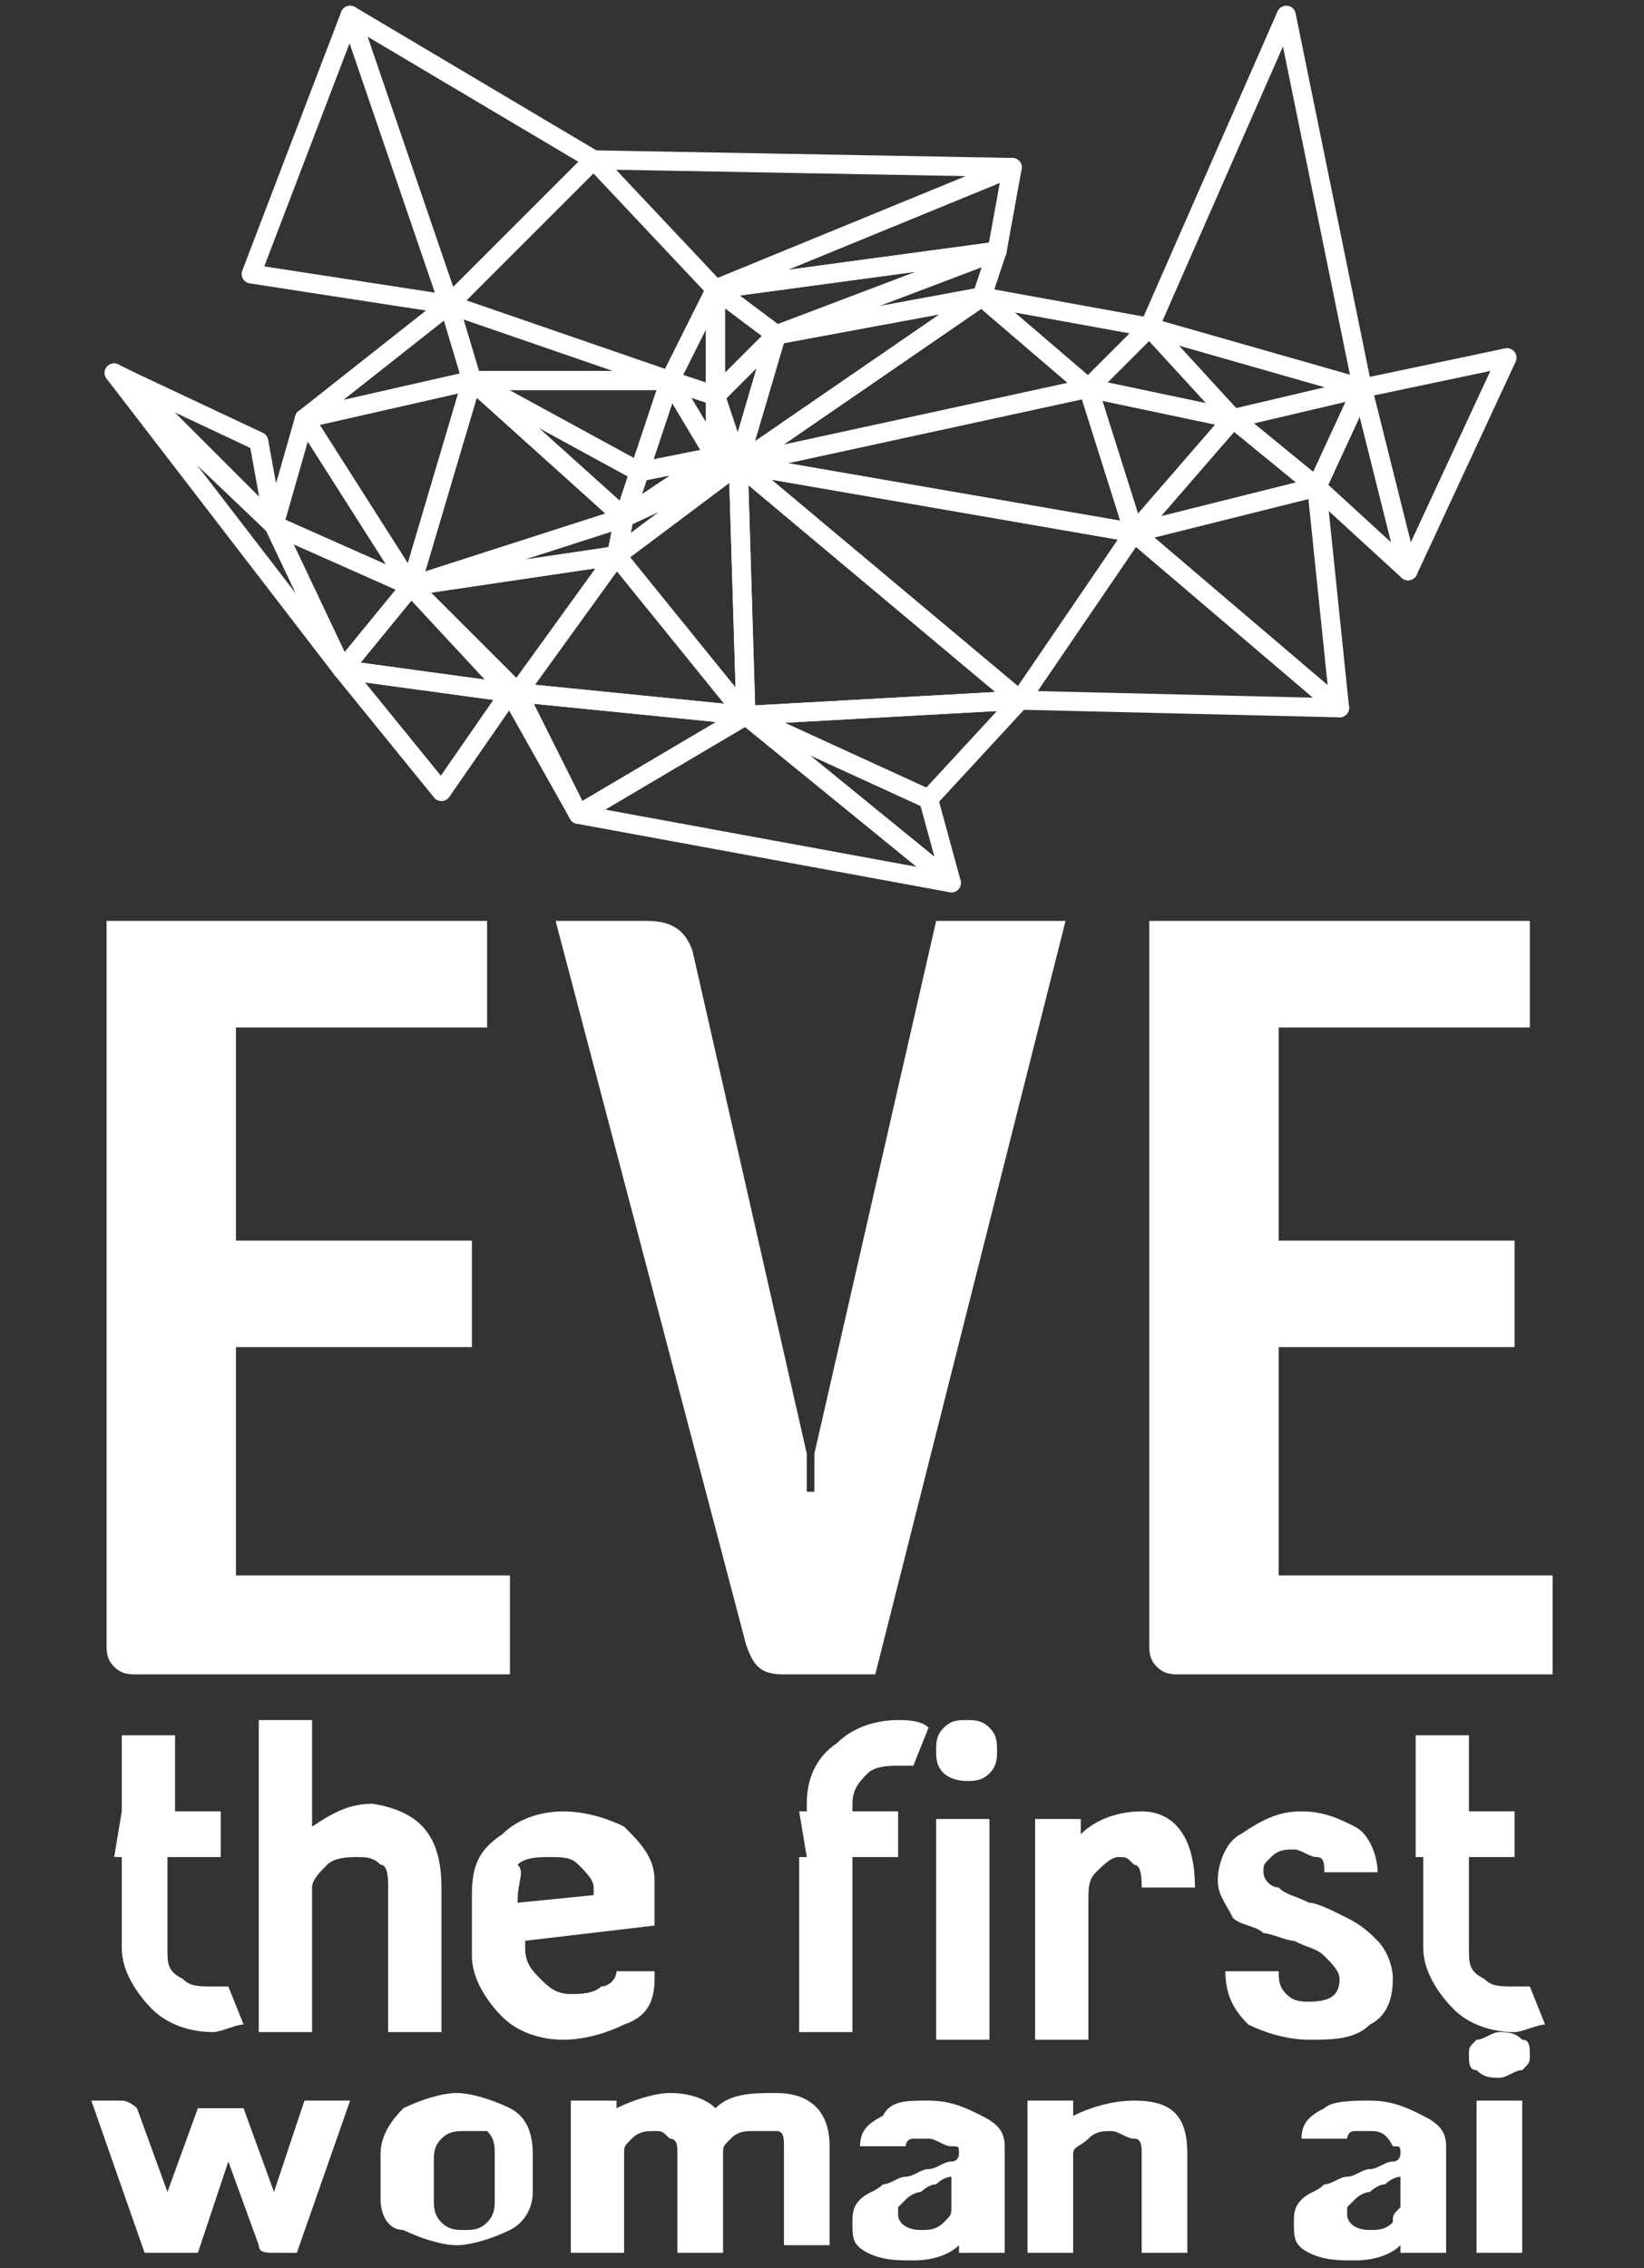 <?xml version="1.0" encoding="utf-8"?>
<!-- Generator: Adobe Illustrator 25.4.1, SVG Export Plug-In . SVG Version: 6.00 Build 0)  -->
<svg version="1.1" id="圖層_1" xmlns="http://www.w3.org/2000/svg" xmlns:xlink="http://www.w3.org/1999/xlink" x="0px" y="0px"
	 viewBox="0 0 21.6 29.8" style="enable-background:new 0 0 21.6 29.8;" xml:space="preserve">
<rect x="0" y="0" width="21.6" height="29.8" fill="#333333" stroke="none"/>
<style type="text/css">
	.st0{fill:#FFFFFF;}
	.st1{fill:none;stroke:#FFFFFF;stroke-width:0.25;stroke-linecap:round;stroke-linejoin:round;stroke-miterlimit:10;}
</style>
<g>
	<g>
		<path class="st0" d="M6.7,22H1.8c-0.1,0-0.2,0-0.3-0.1c-0.1-0.1-0.1-0.2-0.1-0.3v-9.5h5v1.4H3.1v2.8h3.1v1.4H3.1v3h3.6V22z"/>
		<path class="st0" d="M9.1,12.5l1.5,6.6l0,0.5h0.1l0-0.5l1.6-7h1.7L11.5,22h-1.2c-0.3,0-0.4-0.1-0.5-0.4l-2.5-9.5h1.2
			C8.8,12.1,9,12.2,9.1,12.5z"/>
		<path class="st0" d="M20.4,22h-4.9c-0.1,0-0.2,0-0.3-0.1c-0.1-0.1-0.1-0.2-0.1-0.3v-9.5h5v1.4h-3.3v2.8h3.1v1.4h-3.1v3h3.6V22z"/>
	</g>
	<g>
		<path class="st0" d="M1.6,23.8v-1h0.7v1h0.6v0.6H2.2v1.2c0,0.2,0,0.3,0.2,0.4c0.1,0.1,0.2,0.1,0.4,0.1c0.1,0,0.1,0,0.2,0l0.2,0.5
			c-0.1,0-0.3,0.1-0.4,0.1c-0.3,0-0.6-0.1-0.8-0.3c-0.2-0.2-0.4-0.5-0.4-0.8v-1.2H1.5L1.6,23.8L1.6,23.8z"/>
		<path class="st0" d="M5.8,24.8v1.9H5.1v-1.9c0-0.1,0-0.3-0.1-0.3c-0.1-0.1-0.2-0.1-0.3-0.1c-0.1,0-0.3,0-0.4,0.1
			c-0.1,0.1-0.2,0.2-0.2,0.3v1.9H3.4v-4.1h0.7v1.4c0.3-0.2,0.5-0.3,0.8-0.3C5.5,23.8,5.8,24.1,5.8,24.8z"/>
		<path class="st0" d="M8.6,26c0,0.3-0.1,0.5-0.4,0.6c-0.2,0.1-0.5,0.2-0.8,0.2c-0.3,0-0.6-0.1-0.8-0.3c-0.2-0.2-0.4-0.5-0.4-0.8
			v-0.8c0-0.4,0.1-0.6,0.4-0.8c0.2-0.2,0.5-0.3,0.8-0.3c0.3,0,0.6,0.1,0.8,0.2c0.2,0.2,0.4,0.4,0.4,0.7v0.6l-1.7,0.2v0.1
			c0,0.2,0.1,0.3,0.2,0.4c0.1,0.1,0.2,0.2,0.4,0.2c0.1,0,0.3,0,0.4-0.1c0.1,0,0.2-0.1,0.2-0.2H8.6z M6.8,25l1-0.1v-0.1
			c0-0.1-0.1-0.2-0.2-0.3c-0.1-0.1-0.2-0.1-0.4-0.1c-0.1,0-0.3,0-0.4,0.1C6.9,24.6,6.8,24.7,6.8,25L6.8,25z"/>
	</g>
	<g>
		<path class="st0" d="M1.8,27.7l0.4,1.1l0,0.1h0l0-0.1l0.4-1.1h0.6l0.4,1.1l0,0.1h0l0-0.1l0.4-1.2h0.6l-0.7,2H3.6
			c-0.1,0-0.2,0-0.2-0.1L3,28.4l0-0.1h0l0,0.1l-0.4,1.2H1.9l-0.7-2h0.4C1.7,27.6,1.8,27.7,1.8,27.7z"/>
		<path class="st0" d="M5,28.3c0-0.2,0.1-0.4,0.3-0.6c0.2-0.1,0.5-0.2,0.7-0.2s0.5,0.1,0.7,0.2c0.2,0.1,0.3,0.3,0.3,0.6v0.5
			c0,0.2-0.1,0.4-0.3,0.5c-0.2,0.1-0.5,0.2-0.7,0.2s-0.5-0.1-0.7-0.2C5.1,29.3,5,29.1,5,28.9V28.3z M6.5,28.3c0-0.1,0-0.2-0.1-0.3
			C6.3,28,6.2,28,6.1,28s-0.2,0-0.3,0.1c-0.1,0.1-0.1,0.2-0.1,0.3v0.5c0,0.1,0,0.2,0.1,0.3c0.1,0.1,0.2,0.1,0.3,0.1s0.2,0,0.3-0.1
			c0.1-0.1,0.1-0.2,0.1-0.3V28.3z"/>
		<path class="st0" d="M7.5,27.6h0.6l0,0.1c0.2-0.1,0.5-0.2,0.7-0.2c0.3,0,0.5,0.1,0.6,0.2c0.2-0.2,0.5-0.2,0.8-0.2
			c0.4,0,0.7,0.2,0.7,0.7v1.3h-0.6v-1.3c0-0.1,0-0.2-0.1-0.2C10.1,28,10,28,9.9,28c-0.1,0-0.2,0-0.3,0.1c-0.1,0.1-0.1,0.1-0.1,0.2
			v1.3H8.9v-1.3c0-0.1,0-0.2-0.1-0.2C8.7,28,8.7,28,8.6,28c-0.1,0-0.2,0-0.3,0.1c-0.1,0.1-0.1,0.1-0.1,0.2v1.3H7.5V27.6z"/>
		<path class="st0" d="M12.2,27.6c0.3,0,0.5,0.1,0.7,0.2c0.2,0.1,0.3,0.2,0.3,0.4v1.1c0,0,0,0.1,0,0.1c0,0.1,0,0.1,0,0.1l0,0.1h-0.6
			l0-0.1c-0.1,0.1-0.3,0.2-0.6,0.2c-0.2,0-0.4,0-0.6-0.1c-0.2-0.1-0.2-0.2-0.2-0.4c0-0.1,0-0.2,0.1-0.3c0.1-0.1,0.2-0.1,0.3-0.2
			c0.1,0,0.2-0.1,0.3-0.1c0.1,0,0.2-0.1,0.3-0.1c0.1,0,0.2-0.1,0.3-0.1c0.1,0,0.1-0.1,0.1-0.1c0-0.1,0-0.1-0.1-0.1
			c-0.1,0-0.2-0.1-0.3-0.1c-0.1,0-0.2,0-0.2,0c-0.1,0-0.1,0.1-0.1,0.1h-0.6c0-0.2,0.1-0.3,0.3-0.4C11.7,27.6,11.9,27.6,12.2,27.6z
			 M12.5,29v-0.4c0,0-0.1,0-0.2,0.1c-0.1,0-0.2,0.1-0.2,0.1c0,0-0.1,0-0.2,0.1s-0.1,0.1-0.1,0.1c0,0,0,0.1,0,0.1
			c0,0.1,0.1,0.2,0.3,0.2c0.1,0,0.2,0,0.3-0.1C12.5,29.1,12.5,29.1,12.5,29z"/>
		<path class="st0" d="M15.6,28.3v1.3H15v-1.3c0-0.1,0-0.2-0.1-0.2c-0.1,0-0.2-0.1-0.3-0.1c-0.1,0-0.2,0-0.3,0.1
			c-0.1,0.1-0.2,0.1-0.2,0.2v1.3h-0.6v-2h0.6l0,0.2c0.2-0.1,0.5-0.2,0.8-0.2C15.4,27.6,15.6,27.8,15.6,28.3z"/>
		<path class="st0" d="M18,27.6c0.3,0,0.5,0.1,0.7,0.2c0.2,0.1,0.3,0.2,0.3,0.4v1.1c0,0,0,0.1,0,0.1c0,0.1,0,0.1,0,0.1l0,0.1h-0.6
			l0-0.1c-0.1,0.1-0.3,0.2-0.6,0.2c-0.2,0-0.4,0-0.6-0.1c-0.2-0.1-0.2-0.2-0.2-0.4c0-0.1,0-0.2,0.1-0.3c0.1-0.1,0.2-0.1,0.3-0.2
			c0.1,0,0.2-0.1,0.3-0.1c0.1,0,0.2-0.1,0.3-0.1c0.1,0,0.2-0.1,0.3-0.1c0.1,0,0.1-0.1,0.1-0.1c0-0.1,0-0.1-0.1-0.1
			C18.2,28,18.1,28,18,28c-0.1,0-0.2,0-0.2,0c-0.1,0-0.1,0.1-0.1,0.1h-0.6c0-0.2,0.1-0.3,0.3-0.4C17.5,27.6,17.8,27.6,18,27.6z
			 M18.4,29v-0.4c0,0-0.1,0-0.2,0.1c-0.1,0-0.2,0.1-0.2,0.1c0,0-0.1,0-0.2,0.1s-0.1,0.1-0.1,0.1c0,0,0,0.1,0,0.1
			c0,0.1,0.1,0.2,0.3,0.2c0.1,0,0.2,0,0.3-0.1C18.3,29.1,18.3,29.1,18.4,29z"/>
		<path class="st0" d="M19.4,27.2c-0.1,0-0.1-0.1-0.1-0.2c0-0.1,0-0.1,0.1-0.2c0.1,0,0.2-0.1,0.3-0.1c0.1,0,0.2,0,0.3,0.1
			c0.1,0,0.1,0.1,0.1,0.2c0,0.1,0,0.1-0.1,0.2c-0.1,0-0.2,0.1-0.3,0.1C19.6,27.3,19.5,27.3,19.4,27.2z M19.4,27.6H20v2h-0.6V27.6z"
			/>
	</g>
	<g>
		<path class="st0" d="M10.6,24.4L10.6,24.4l-0.1-0.6h0.1v-0.1c0-0.3,0.1-0.6,0.4-0.8c0.2-0.2,0.5-0.3,0.8-0.3c0.1,0,0.3,0,0.4,0.1
			L12,23.2c-0.1,0-0.1,0-0.2,0c-0.1,0-0.3,0-0.4,0.1c-0.1,0.1-0.2,0.2-0.2,0.4v0.1h0.6v0.6h-0.6v2.3h-0.7V24.4z"/>
		<path class="st0" d="M12.4,23.3c-0.1-0.1-0.1-0.2-0.1-0.3c0-0.1,0-0.2,0.1-0.3c0.1-0.1,0.2-0.1,0.3-0.1c0.1,0,0.2,0,0.3,0.1
			c0.1,0.1,0.1,0.2,0.1,0.3c0,0.1,0,0.2-0.1,0.3c-0.1,0.1-0.2,0.1-0.3,0.1C12.5,23.4,12.4,23.3,12.4,23.3z M12.3,23.9H13v2.9h-0.7
			V23.9z"/>
		<path class="st0" d="M15.7,24.8H15c0-0.1,0-0.3-0.1-0.3c-0.1-0.1-0.1-0.1-0.2-0.1c-0.1,0-0.2,0.1-0.3,0.2
			c-0.1,0.1-0.1,0.2-0.1,0.4v1.8h-0.7v-2.9h0.6l0,0.2c0.2-0.2,0.5-0.3,0.8-0.3C15.4,23.8,15.7,24.1,15.7,24.8z"/>
		<path class="st0" d="M17.1,23.8c0.3,0,0.5,0.1,0.7,0.2c0.2,0.1,0.3,0.4,0.3,0.6h-0.7c0-0.1,0-0.2-0.1-0.2c-0.1,0-0.2-0.1-0.3-0.1
			c-0.1,0-0.2,0-0.3,0.1c-0.1,0.1-0.1,0.1-0.1,0.2c0,0.1,0.1,0.2,0.2,0.2c0.1,0.1,0.2,0.1,0.4,0.2c0.1,0,0.3,0.1,0.5,0.2
			c0.2,0.1,0.3,0.2,0.4,0.3s0.2,0.3,0.2,0.5c0,0.3-0.1,0.5-0.3,0.6c-0.2,0.2-0.5,0.2-0.8,0.2c-0.3,0-0.6-0.1-0.8-0.2
			c-0.2-0.2-0.3-0.4-0.3-0.7h0.7c0,0.1,0,0.2,0.1,0.3c0.1,0.1,0.2,0.1,0.3,0.1c0.3,0,0.4-0.1,0.4-0.3c0-0.1-0.1-0.2-0.2-0.3
			c-0.1-0.1-0.2-0.1-0.4-0.2c-0.1,0-0.3-0.1-0.4-0.1c-0.1-0.1-0.3-0.1-0.4-0.2C16.1,25,16,24.9,16,24.7c0-0.2,0.1-0.5,0.3-0.6
			C16.6,23.9,16.8,23.8,17.1,23.8z"/>
		<path class="st0" d="M18.6,23.8v-1h0.7v1h0.6v0.6h-0.6v1.2c0,0.2,0,0.3,0.2,0.4c0.1,0.1,0.2,0.1,0.4,0.1c0.1,0,0.1,0,0.2,0
			l0.2,0.5c-0.1,0-0.3,0.1-0.4,0.1c-0.3,0-0.6-0.1-0.8-0.3c-0.2-0.2-0.4-0.5-0.4-0.8v-1.2h-0.1L18.6,23.8L18.6,23.8z"/>
	</g>
	<g>
		<polygon class="st1" points="6.2,5 8.2,6.8 8.4,6.2 		"/>
		<polygon class="st1" points="3.4,5.8 1.7,5 3.6,6.9 		"/>
		<polygon class="st1" points="1.7,5 1.5,4.9 3.6,6.9 		"/>
		<polygon class="st1" points="6.8,9.1 6.7,9.1 7.6,10.7 		"/>
		<polygon class="st1" points="3.6,6.9 1.5,4.9 4.5,8.8 		"/>
		<polygon class="st1" points="4,5.5 3.6,6.9 5.4,7.7 		"/>
		<polygon class="st1" points="3.6,6.9 4.5,8.8 5.4,7.7 		"/>
		<polygon class="st1" points="5.9,4 4,5.5 6.2,5 		"/>
		<polygon class="st1" points="9.4,5.2 9.7,6.1 10.2,4.4 		"/>
		<polygon class="st1" points="4.6,0.2 3.3,3.6 5.9,4 		"/>
		<polygon class="st1" points="4,5.5 5.4,7.7 6.2,5 		"/>
		<polygon class="st1" points="5.4,7.7 6.7,9.1 6.8,9.1 		"/>
		<polygon class="st1" points="5.4,7.7 4.5,8.8 6.7,9.1 		"/>
		<polygon class="st1" points="4.5,8.8 5.8,10.4 6.7,9.1 		"/>
		<polygon class="st1" points="4.6,0.2 5.9,4 7.8,2.1 		"/>
		<polygon class="st1" points="5.4,7.7 8.1,7.3 8.2,6.8 		"/>
		<polygon class="st1" points="9.4,5.2 9.4,6 9.7,6.1 		"/>
		<polygon class="st1" points="9.4,3.8 9.4,5.2 10.2,4.4 		"/>
		<polygon class="st1" points="5.4,7.7 6.8,9.1 8.1,7.3 		"/>
		<polygon class="st1" points="8.8,5 9.4,5.2 9.4,3.8 		"/>
		<polygon class="st1" points="6.2,5 5.4,7.7 8.2,6.8 		"/>
		<polygon class="st1" points="5.9,4 6.2,5 8.8,5 		"/>
		<polygon class="st1" points="6.2,5 8.4,6.2 8.8,5 		"/>
		<polygon class="st1" points="8.4,6.2 8.2,6.8 9.4,6 		"/>
		<polygon class="st1" points="8.8,5 8.4,6.2 9.4,6 		"/>
		<polygon class="st1" points="8.8,5 9.4,6 9.4,5.2 		"/>
		<polygon class="st1" points="9.4,6 8.2,6.8 9.7,6.1 		"/>
		<polygon class="st1" points="8.2,6.8 8.1,7.3 9.7,6.1 		"/>
		<polygon class="st1" points="6.8,9.1 7.6,10.7 9.8,9.4 		"/>
		<polygon class="st1" points="8.1,7.3 6.8,9.1 9.8,9.4 		"/>
		<polygon class="st1" points="9.7,6.1 8.1,7.3 9.8,9.4 		"/>
		<polygon class="st1" points="9.4,3.8 13.1,3.3 13.3,2.2 		"/>
		<polygon class="st1" points="17.9,5.1 18.5,7.5 19.8,4.7 		"/>
		<polygon class="st1" points="12.2,10.5 9.8,9.4 12.5,11.6 		"/>
		<polygon class="st1" points="9.8,9.4 7.6,10.7 12.5,11.6 		"/>
		<polygon class="st1" points="7.8,2.1 9.4,3.8 13.3,2.2 		"/>
		<polygon class="st1" points="10.2,4.4 9.7,6.1 12.9,3.9 		"/>
		<polygon class="st1" points="10.2,4.4 12.9,3.9 13.1,3.3 		"/>
		<polygon class="st1" points="9.4,3.8 10.2,4.4 13.1,3.3 		"/>
		<polygon class="st1" points="14.3,5.1 9.7,6.1 14.9,7 		"/>
		<polygon class="st1" points="9.7,6.1 9.8,9.4 13.4,9.2 		"/>
		<polygon class="st1" points="9.8,9.4 12.2,10.5 13.4,9.2 		"/>
		<polygon class="st1" points="12.9,3.9 9.7,6.1 14.3,5.1 		"/>
		<polygon class="st1" points="9.7,6.1 13.4,9.2 14.9,7 		"/>
		<polygon class="st1" points="12.9,3.9 14.3,5.1 15.1,4.3 		"/>
		<polygon class="st1" points="16.2,5.5 14.9,7 17.3,6.4 		"/>
		<polygon class="st1" points="15.1,4.3 14.3,5.1 16.2,5.5 		"/>
		<polygon class="st1" points="14.3,5.1 14.9,7 16.2,5.5 		"/>
		<polygon class="st1" points="16.9,0.2 15.1,4.3 17.9,5.1 		"/>
		<polygon class="st1" points="14.9,7 13.4,9.2 17.6,9.3 		"/>
		<polygon class="st1" points="17.3,6.4 14.9,7 17.6,9.3 		"/>
		<polygon class="st1" points="16.2,5.5 17.3,6.4 17.9,5.1 		"/>
		<polygon class="st1" points="17.9,5.1 17.3,6.4 18.5,7.5 		"/>
	</g>
</g>
</svg>

